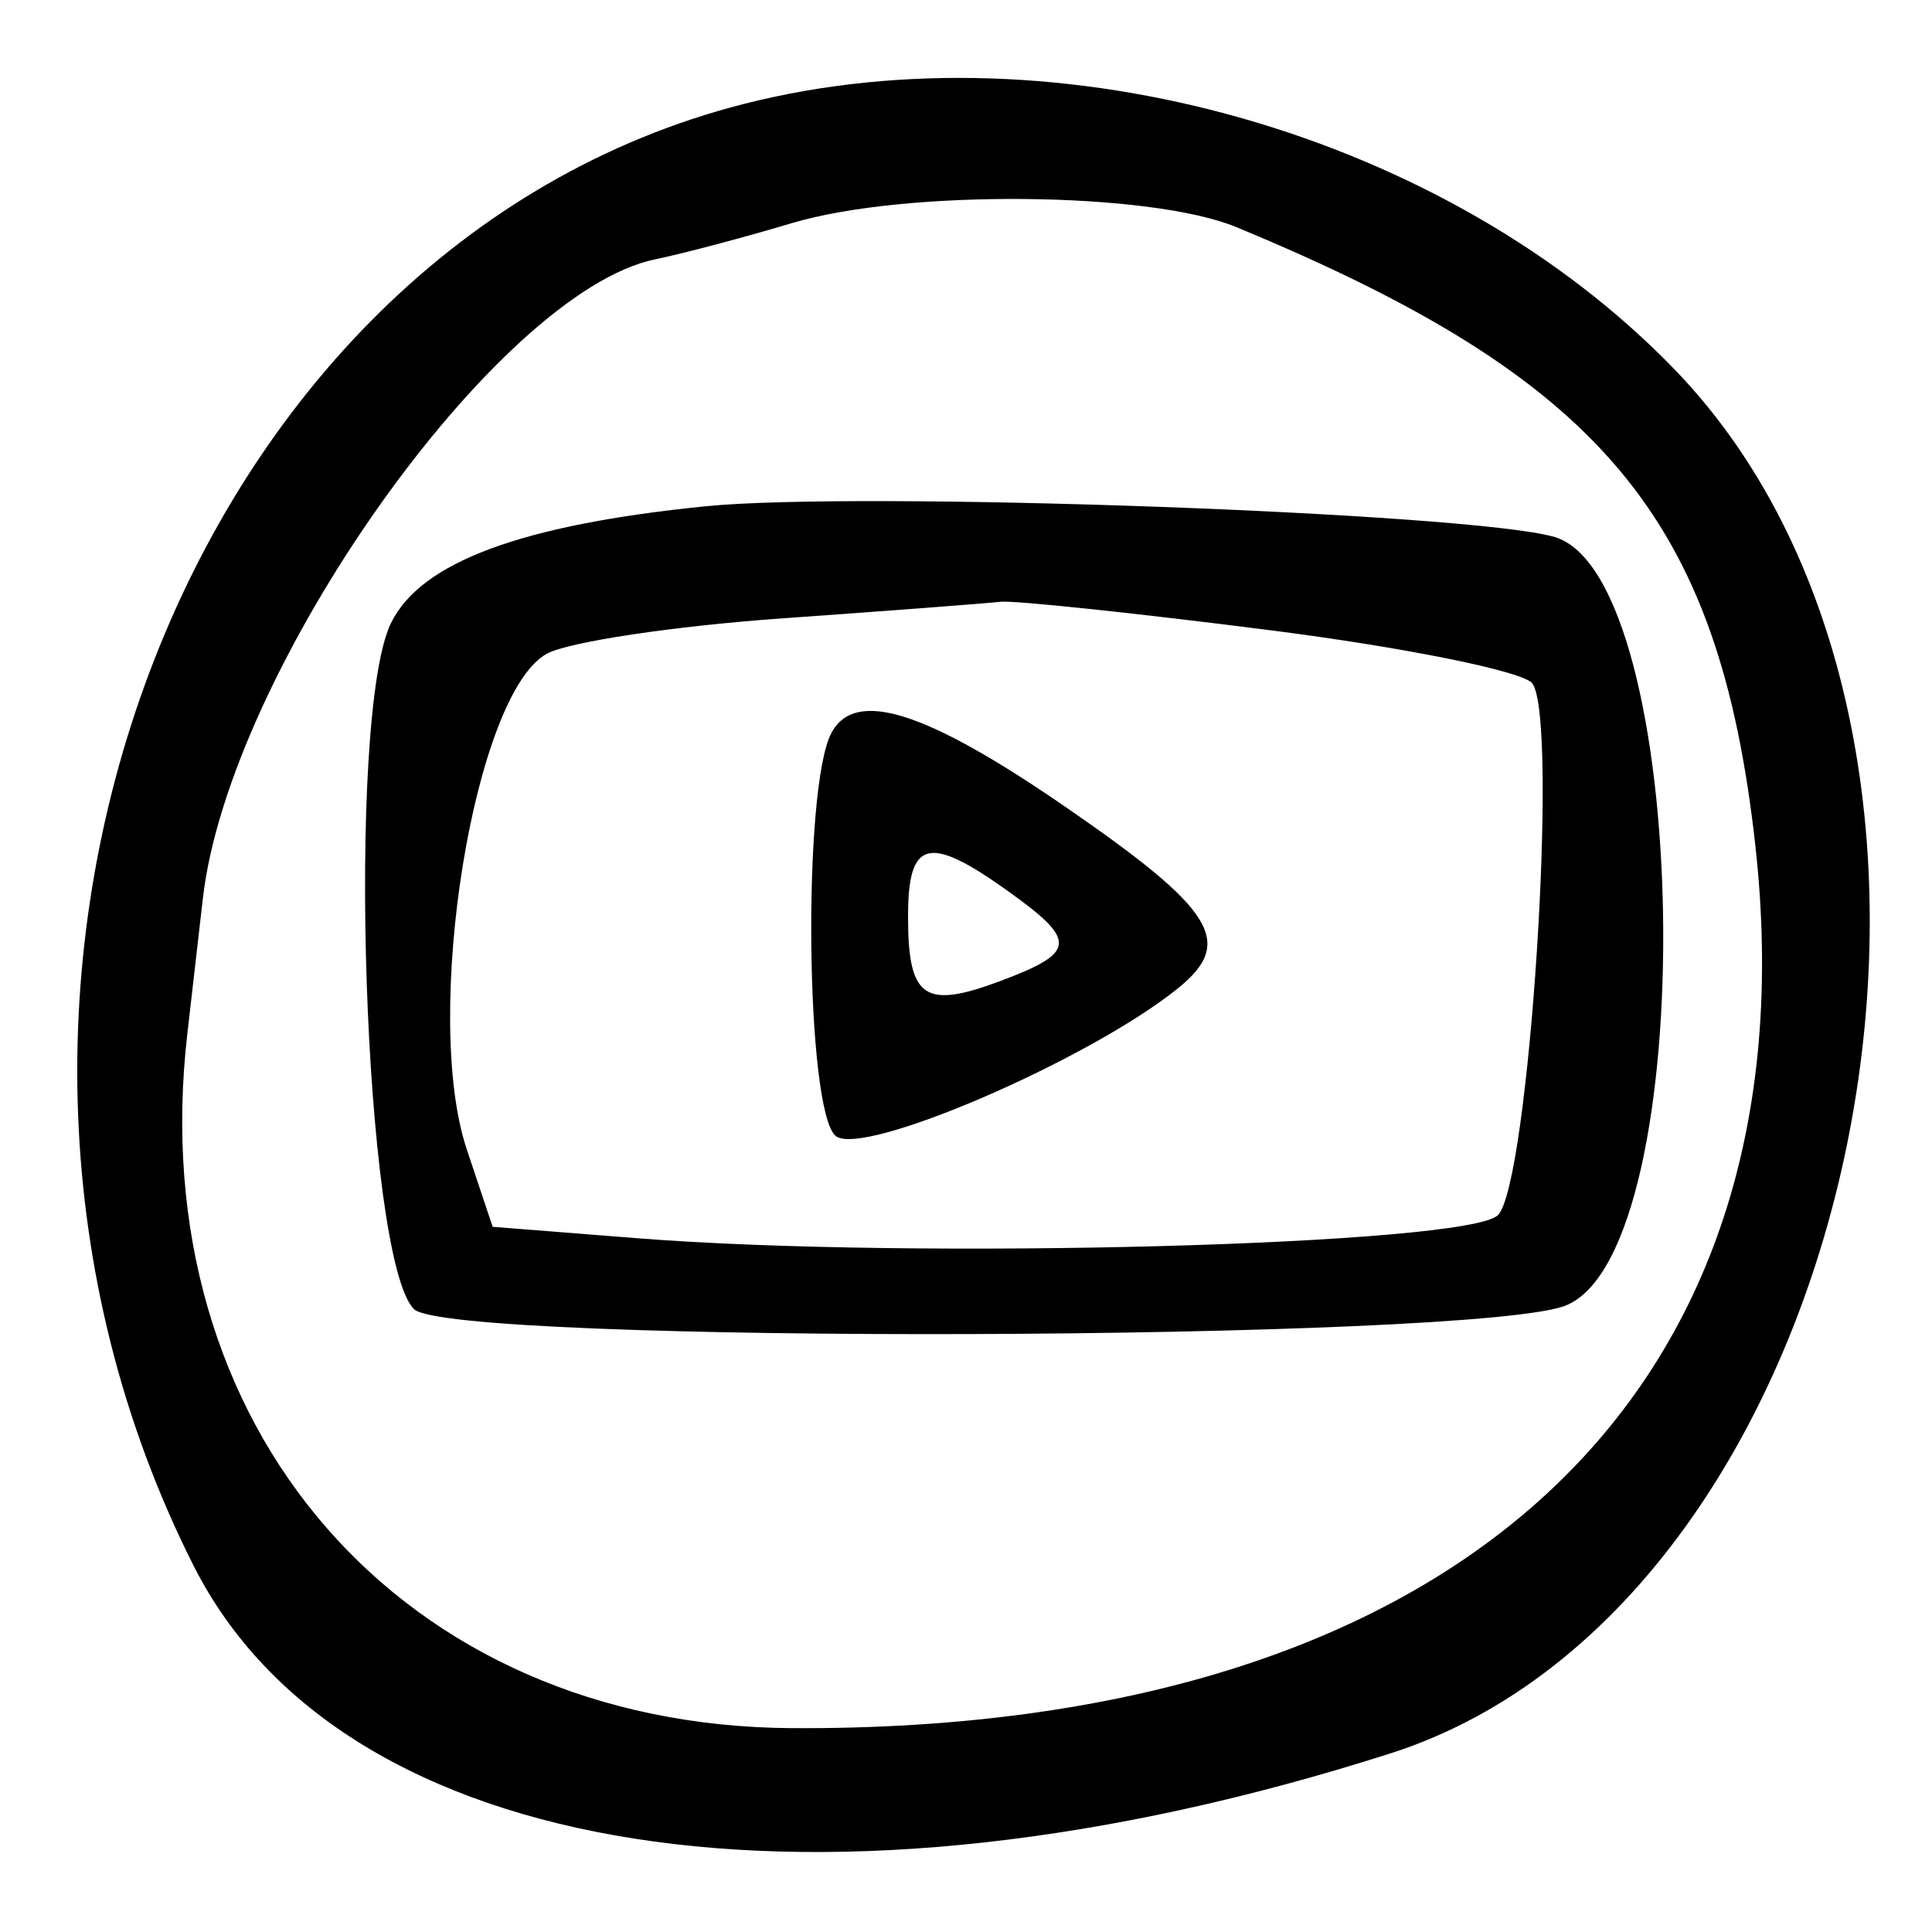 <svg viewBox="0 0 400 400" xmlns="http://www.w3.org/2000/svg">
    <title>Youtube Icon Drawn</title>
    <path d="M154.000 21.521 C 37.837 51.126,-20.076 204.990,40.085 324.169 C 70.926 385.264,169.859 400.770,287.898 363.011 C 385.786 331.697,422.176 154.733,346.797 76.586 C 299.752 27.813,219.379 4.858,154.000 21.521 M255.966 47.022 C 331.678 78.352,355.820 107.069,363.400 174.821 C 376.230 289.502,300.986 358.548,164.000 357.794 C 83.227 357.349,29.344 295.442,38.796 213.945 C 39.558 207.375,40.997 194.835,41.994 186.079 C 47.372 138.852,102.847 60.448,135.667 53.690 C 141.350 52.519,154.100 49.142,164.000 46.184 C 187.468 39.171,238.109 39.633,255.966 47.022 M146.000 104.827 C 107.904 108.673,87.136 116.388,80.956 128.990 C 71.566 148.135,75.331 260.664,85.709 271.042 C 93.061 278.394,305.964 277.712,324.216 270.278 C 352.532 258.744,350.339 119.174,321.714 111.131 C 303.963 106.143,177.798 101.616,146.000 104.827 M263.095 130.497 C 291.093 134.071,315.467 139.021,317.261 141.497 C 322.792 149.135,316.577 245.138,310.134 251.581 C 303.919 257.795,189.176 260.878,132.000 256.367 L 102.000 254.000 96.650 238.000 C 87.341 210.161,98.150 143.413,113.278 135.316 C 117.822 132.884,139.644 129.610,161.770 128.040 C 183.897 126.471,204.293 124.919,207.095 124.593 C 209.897 124.267,235.097 126.924,263.095 130.497 M172.138 151.741 C 166.088 163.047,166.793 230.019,173.017 235.184 C 178.497 239.732,225.539 219.439,243.897 204.608 C 255.660 195.105,251.543 188.411,220.956 167.312 C 191.753 147.168,177.089 142.491,172.138 151.741 M208.383 184.272 C 223.068 194.729,222.943 197.135,207.414 202.997 C 191.368 209.053,188.000 206.758,188.000 189.764 C 188.000 173.876,192.195 172.746,208.383 184.272"/>
</svg>